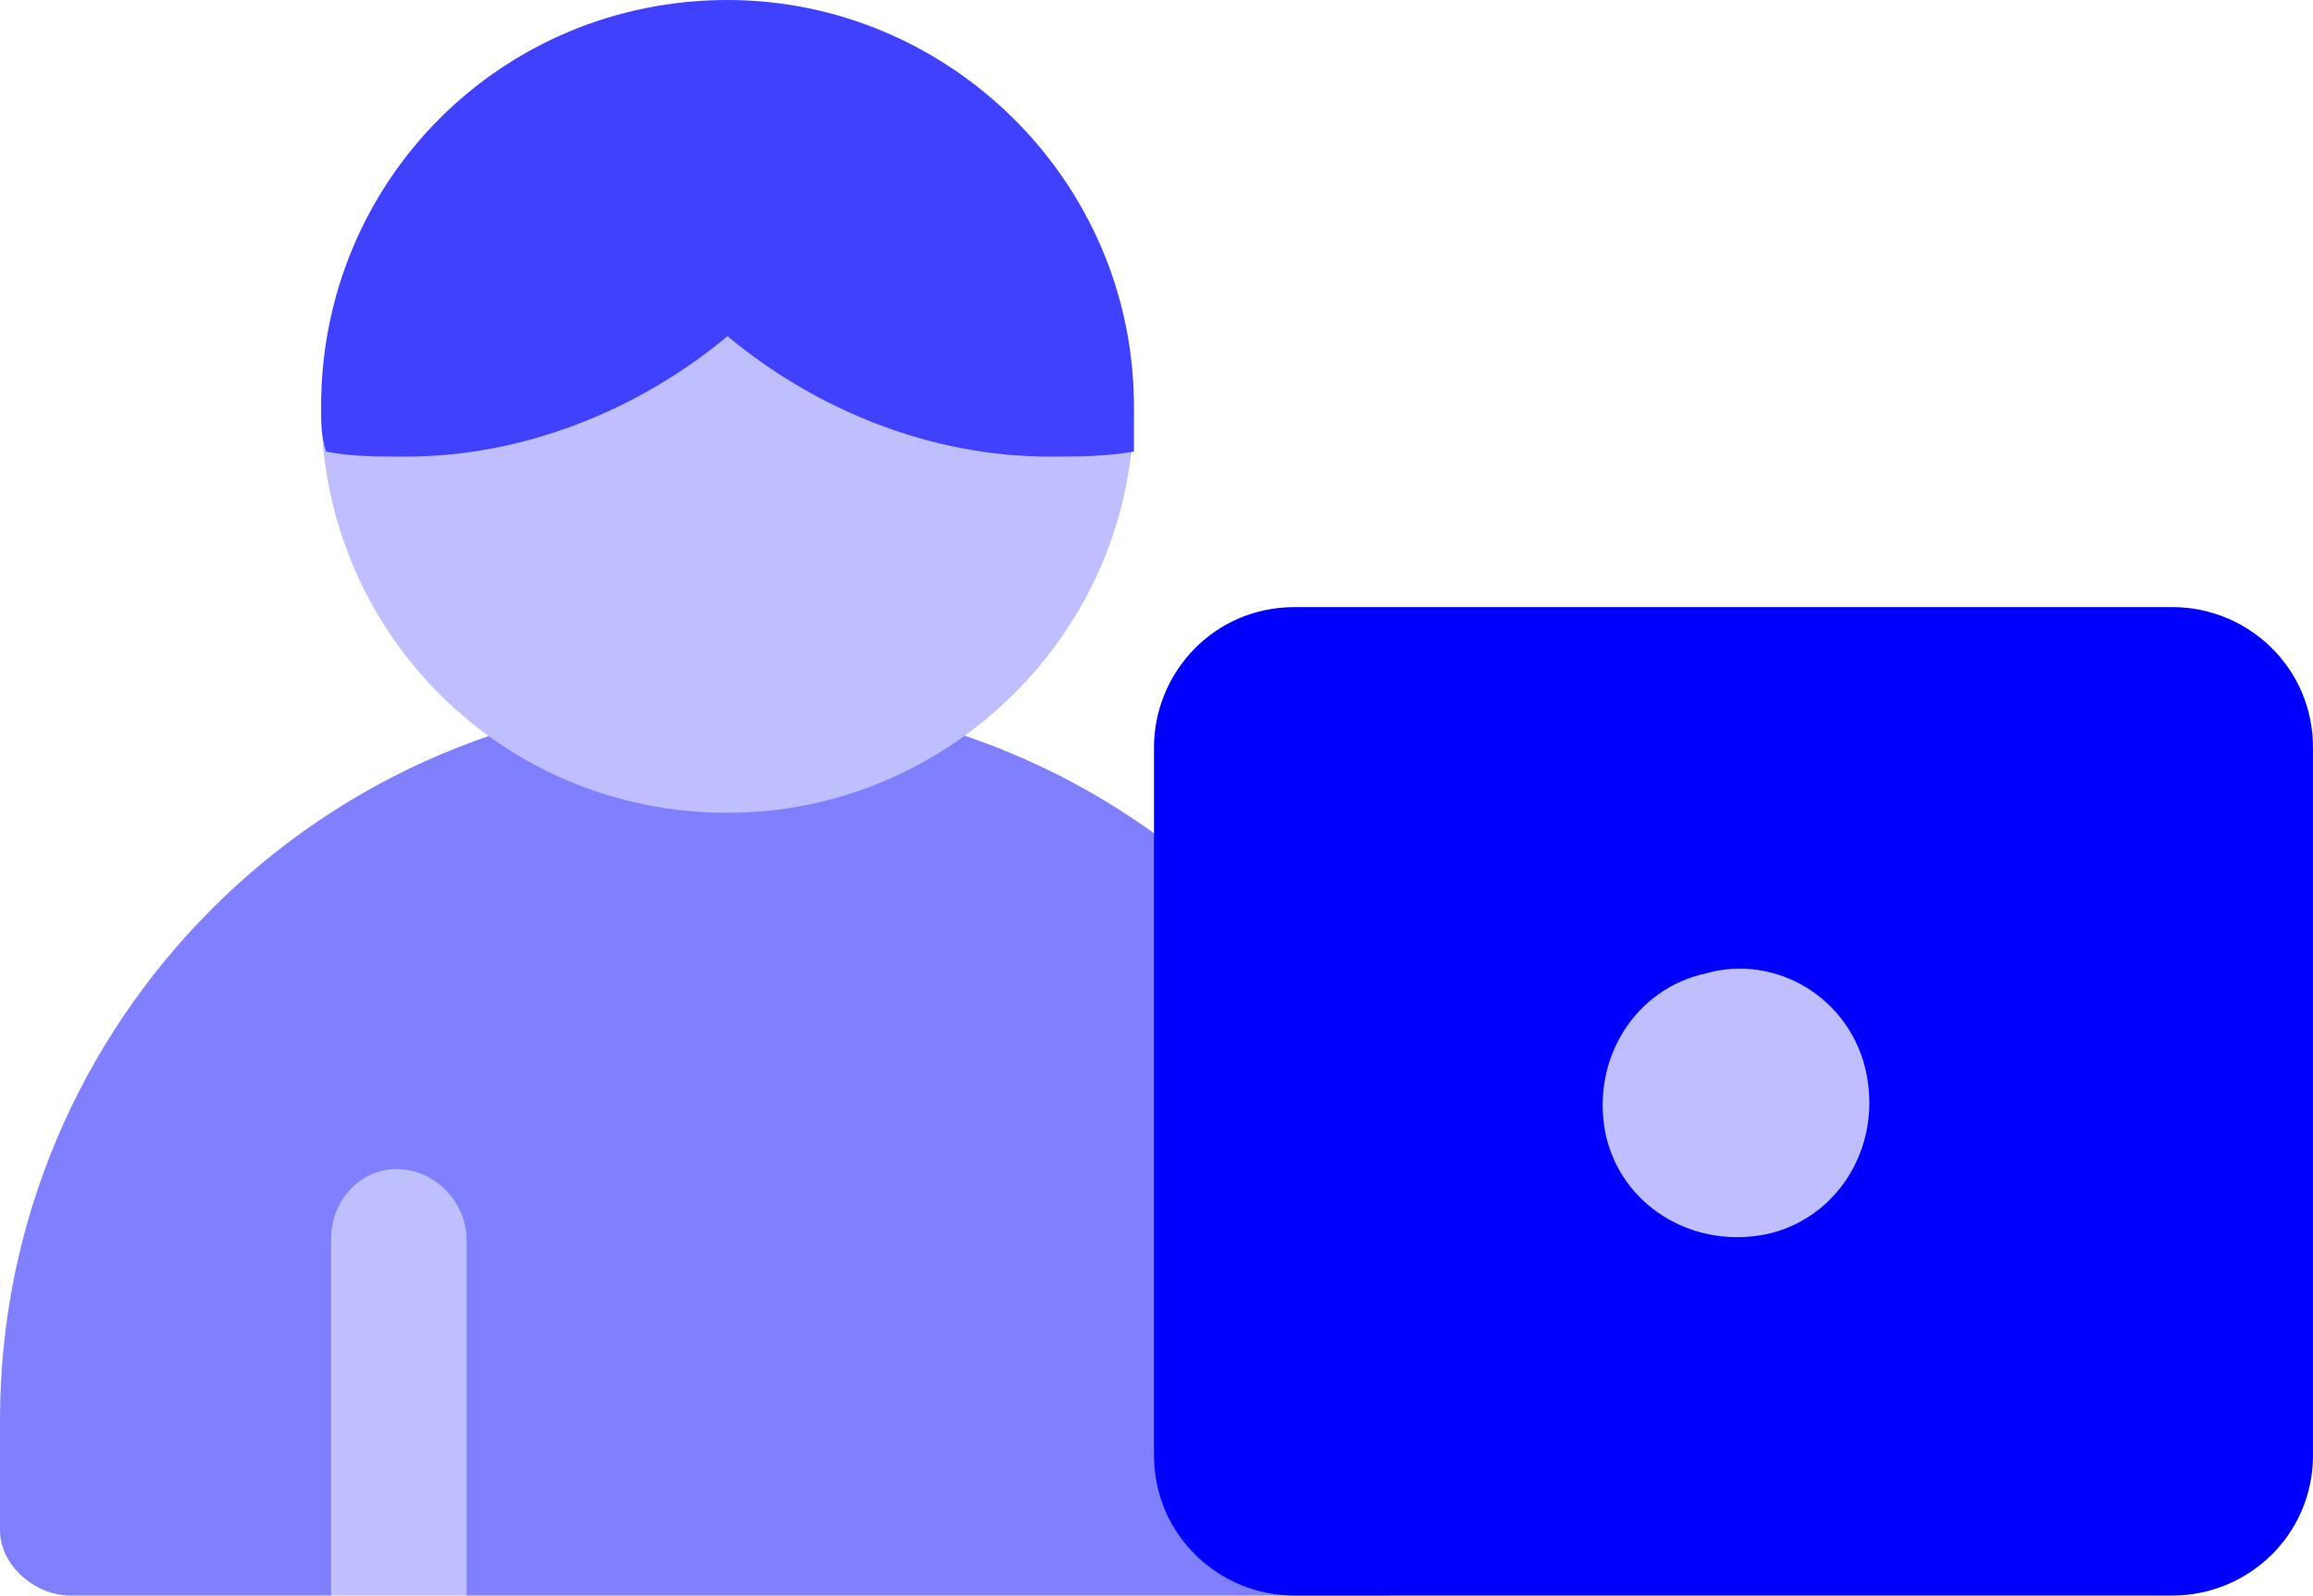<?xml version="1.0" encoding="utf-8"?>
<!-- Generator: Adobe Illustrator 24.1.0, SVG Export Plug-In . SVG Version: 6.00 Build 0)  -->
<svg version="1.1" id="Layer_1" xmlns="http://www.w3.org/2000/svg" xmlns:xlink="http://www.w3.org/1999/xlink" x="0px" y="0px"
	 width="46.1px" height="31.8px" viewBox="0 0 46.1 31.8" style="enable-background:new 0 0 46.1 31.8;" xml:space="preserve">
<style type="text/css">
	.st0{clip-path:url(#SVGID_2_);fill:#8080FF;}
	.st1{clip-path:url(#SVGID_2_);fill:#BFBFFF;}
	.st2{clip-path:url(#SVGID_2_);fill:#4040FF;}
	.st3{clip-path:url(#SVGID_2_);fill:#0000FF;}
	.st4{clip-path:url(#SVGID_2_);fill-rule:evenodd;clip-rule:evenodd;fill:#BFBFFF;}
</style>
<g>
	<defs>
		<rect id="SVGID_1_" y="0" width="46.1" height="31.8"/>
	</defs>
	<clipPath id="SVGID_2_">
		<use xlink:href="#SVGID_1_"  style="overflow:visible;"/>
	</clipPath>
	<path class="st0" d="M27.6,31.8H9.3l-1.3-1.2l-1.4,1.2H1.4c-0.7,0-1.4-0.6-1.4-1.3v-2.2c0-7.9,6.4-14.4,14.4-14.4h0.2
		c7.9,0,14.4,6.4,14.4,14.4v2.2C28.9,31.2,28.3,31.8,27.6,31.8"/>
	<path class="st1" d="M14.5,16.2c-4.5,0-8.1-3.6-8.1-8.1s16.2-4.5,16.2,0S18.9,16.2,14.5,16.2"/>
	<path class="st2" d="M14.5,0C10,0,6.4,3.6,6.4,8.1c0,0.3,0,0.6,0.1,0.9C7,9.1,7.5,9.1,8.1,9.1c2.3,0,4.6-0.9,6.4-2.4
		c1.8,1.5,4.1,2.4,6.4,2.4c0.6,0,1.1,0,1.7-0.1c0-0.3,0-0.6,0-0.9C22.6,3.6,18.9,0,14.5,0"/>
	<path class="st1" d="M9.3,31.8v-7.1c0-0.7-0.6-1.4-1.4-1.4c-0.7,0-1.3,0.6-1.3,1.4v7.1H9.3z"/>
	<path class="st3" d="M43.3,31.8H25.8c-1.5,0-2.8-1.2-2.8-2.8V14.9c0-1.5,1.2-2.8,2.8-2.8h17.5c1.5,0,2.8,1.2,2.8,2.8V29
		C46.1,30.6,44.8,31.8,43.3,31.8"/>
	<path class="st4" d="M37.2,21.4c0.3,1.5-0.6,2.9-2,3.2c-1.5,0.3-2.9-0.6-3.2-2c-0.3-1.5,0.6-2.9,2-3.2C35.4,19,36.9,19.9,37.2,21.4
		"/>
</g>
</svg>
